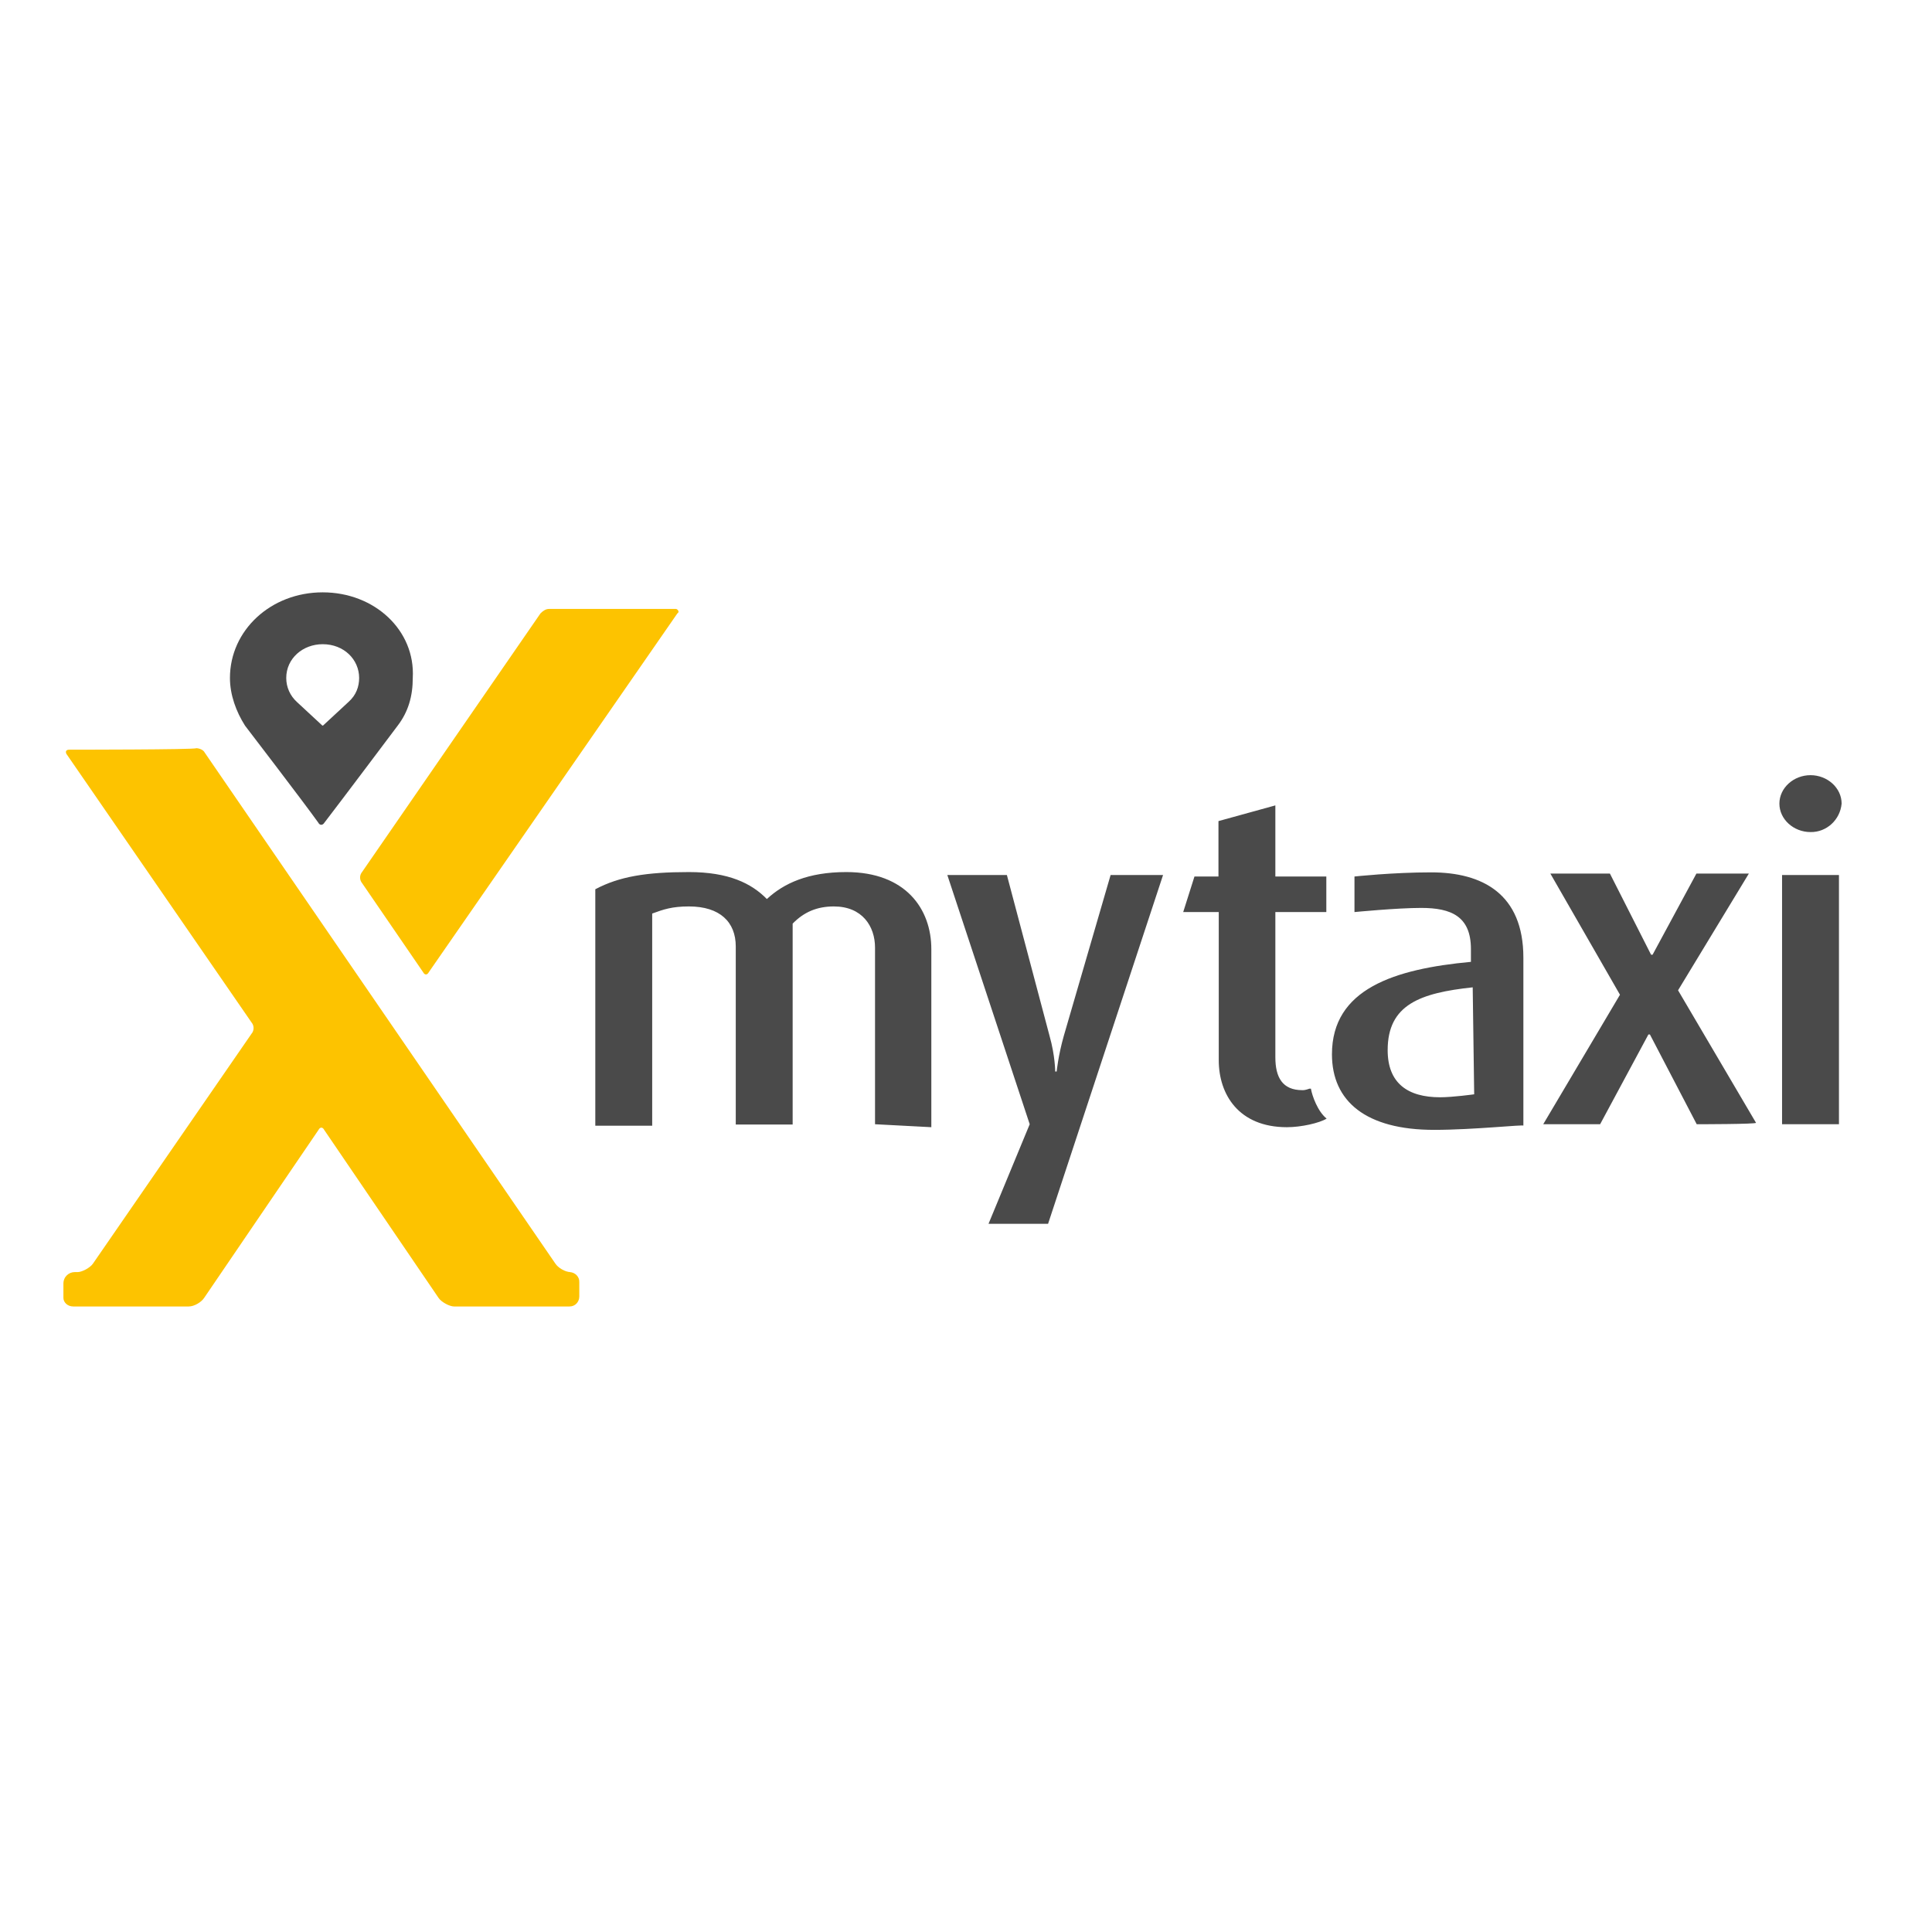 <?xml version="1.0" encoding="utf-8"?>
<!-- Generator: Adobe Illustrator 19.2.1, SVG Export Plug-In . SVG Version: 6.00 Build 0)  -->
<svg version="1.1" id="layer" xmlns="http://www.w3.org/2000/svg" xmlns:xlink="http://www.w3.org/1999/xlink" x="0px" y="0px"
	 viewBox="0 0 652 652" style="enable-background:new 0 0 652 652;" xml:space="preserve">
<style type="text/css">
	.st0{fill:#4A4A4A;}
	.st1{fill:#FDC300;}
</style>
<g>
	<g>
		<path class="st0" d="M108.9,199.9c-17.5,0-31.3,12.8-31.3,28.9c0,5.7,2.1,11.4,5.1,16.1c0,0,20,26.1,24.7,32.7c0.5,1,1.5,1,2.1,0
			c5.1-6.6,24.7-32.7,24.7-32.7c3.6-4.7,5.1-10,5.1-16.1C140.2,212.7,126.4,199.9,108.9,199.9z M117.6,236.9l-8.2,7.6
			c-0.5,0.5-0.5,0.5-1,0l-8.2-7.6c-2.3-2.1-3.6-5-3.6-8.1c0-6.6,5.6-11.4,12.3-11.4c7.2,0,12.3,5.2,12.3,11.4
			C121.2,231.7,120.2,234.6,117.6,236.9z"/>
		<path class="st1" d="M23.4,253c-1,0-1.4,0.5-1,1.4l62.8,91.1c0.5,0.9,0.5,2,0,2.9l-53.8,78c-1,1.5-3.8,2.9-5.2,2.9h-1
			c-1.9,0-3.8,1.5-3.8,3.9v4.8c0,1.5,1.4,2.9,3.3,2.9h39c1.9,0,4.3-1.5,5.2-2.9l38.6-56.7c0.5-1,1.4-1,1.9,0l38.6,56.7
			c1,1.5,3.8,2.9,5.2,2.9h39c1.9,0,3.3-1.5,3.3-3.4v-4.8c0.1-1.8-1.4-3.3-3.2-3.4c-0.1,0-0.1,0-0.2,0h0.5c-1.9,0-4.3-1.5-5.2-2.9
			L69.1,254c-0.5-1-1.9-1.5-2.9-1.5C66.2,253,23.4,253,23.4,253L23.4,253z M228.1,205.5h-42.8c-1,0-1.9,0.5-2.9,1.5l-60.5,87.7
			c-0.5,0.9-0.5,2,0,2.9l20.9,30.5c0.5,1,1.4,1,1.9,0L228.6,207C229.5,206.5,228.6,205.5,228.1,205.5L228.1,205.5z"/>
		<path class="st0" d="M295.3,379.4v-59.6c0-7.2-4.3-13.9-13.9-13.9c-5.7,0-10.1,1.9-13.9,5.8v67.8h-19.2v-60.1
			c0-8.2-5.3-13.5-15.8-13.5c-5.7,0-8.6,1-12.4,2.4v71.6h-19.2v-79.8c8.1-4.3,17.2-5.8,31.6-5.8c13.4,0,21.1,3.8,26.3,9.1
			c5.7-5.3,13.9-9.1,26.8-9.1c20.1,0,28.7,12.5,28.7,26v60.1L295.3,379.4z M353.7,413h-20.1l13.9-33.6l-27.8-84.1h20.1l14.4,54.3
			c1.9,6.7,1.9,12,1.9,12h0.5c0,0,0.5-5.3,2.4-12l15.8-54.3h17.7L353.7,413L353.7,413z M572.6,379.4l-15.8-30.3h-0.5l-16.3,30.3
			h-19.2l25.9-43.7l-23.5-40.9h20.1l13.9,27.4h0.5l14.8-27.4h17.7l-23.9,39.4l26.3,44.7C593.2,379.4,572.6,379.4,572.6,379.4z
			 M611,280.8c-5.7,0-10.5-4.3-10.5-9.6c0-5.3,4.8-9.6,10.5-9.6s10.5,4.3,10.5,9.6C621,276.7,616.4,280.9,611,280.8L611,280.8z
			 M601.4,379.4v-84.1h19.2v84.1H601.4z M484,381.3c-23,0-34.5-9.6-34.5-25.5c0-22.1,21.1-28.8,46.9-31.2v-4.3
			c0-11.1-6.7-13.9-16.8-13.9c-8.1,0-22.5,1.4-22.5,1.4v-12c0,0,12.9-1.4,25.9-1.4c17.2,0,31.1,7.2,31.1,28.8v56.7
			C514.7,379.4,497.4,381.3,484,381.3z M497,333.2c-17.7,1.9-28.7,5.8-28.7,21.2c0,11.1,6.7,15.9,17.7,15.9c4.3,0,11.5-1,11.5-1
			S497,333.2,497,333.2z M442.4,367.4h-0.5c-1.4,0.5-1.9,0.5-2.4,0.5c-6.7,0-9.1-4.3-9.1-11.1v-49h17.2v-12h-17.2v-24l-19.2,5.3
			v18.7h-8.1l-3.8,12h12v50c0,11.5,6.7,22.6,23,22.6c4.8,0,11-1.4,13.4-2.9C444.7,375.1,442.8,369.8,442.4,367.4L442.4,367.4z"/>
	</g>
</g>
</svg>
